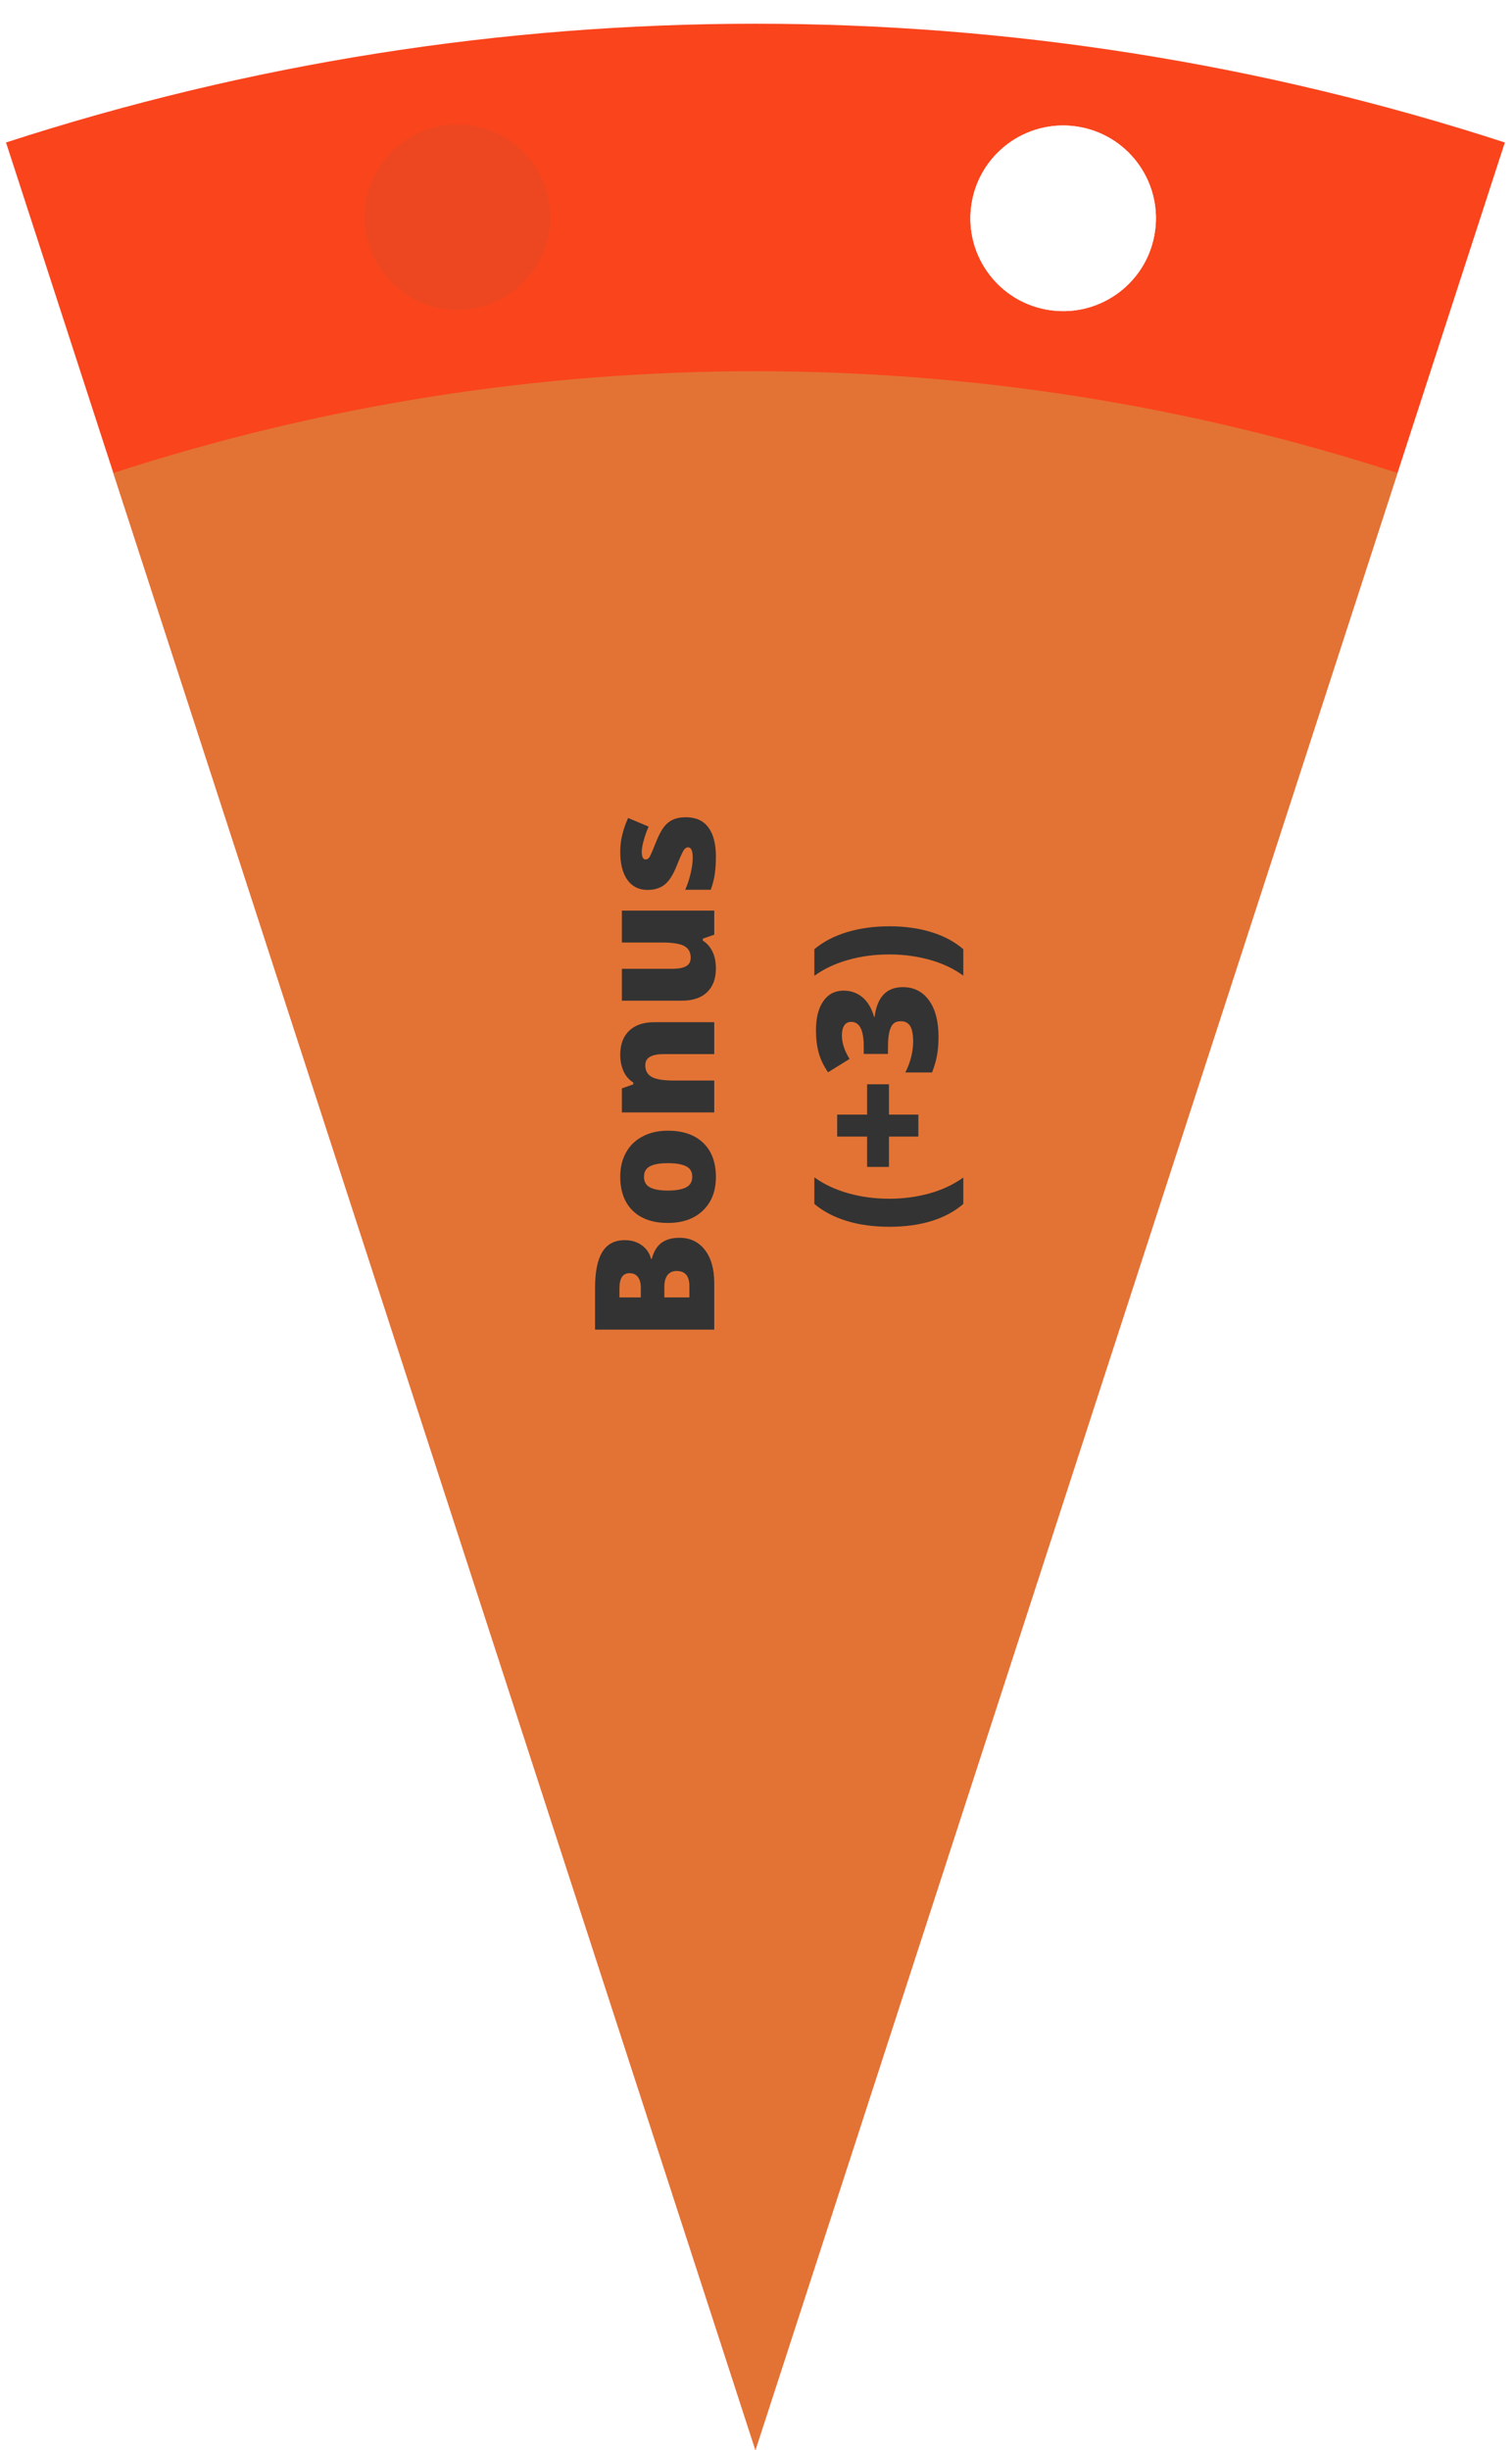 <svg width="163" height="264" viewBox="0 0 163 264" fill="none" xmlns="http://www.w3.org/2000/svg">
<g clip-path="url(#clip0)">
<path d="M0.648 15.353C53.157 -1.709 109.719 -1.709 162.229 15.353L81.438 264L0.648 15.353Z" fill="#FA441C"/>
<path d="M12.218 50.964C57.207 36.346 105.669 36.346 150.658 50.964L81.438 263.999L12.218 50.964Z" fill="#E37334"/>
<path d="M64.15 143.272L64.15 138.79C64.15 137.044 64.411 135.749 64.933 134.905C65.448 134.056 66.254 133.631 67.35 133.631C68.07 133.631 68.686 133.815 69.195 134.185C69.705 134.554 70.033 135.04 70.18 135.644L70.268 135.644C70.478 134.847 70.83 134.27 71.322 133.912C71.814 133.555 72.453 133.376 73.238 133.376C74.404 133.376 75.324 133.815 75.998 134.694C76.666 135.567 77 136.76 77 138.271L77 143.272L64.15 143.272ZM69.081 139.801L69.081 138.755C69.081 138.257 68.978 137.873 68.773 137.604C68.568 137.328 68.264 137.19 67.859 137.19C67.139 137.19 66.778 137.735 66.778 138.825L66.778 139.801L69.081 139.801ZM71.621 139.801L74.319 139.801L74.319 138.579C74.319 137.495 73.862 136.953 72.948 136.953C72.52 136.953 72.192 137.1 71.964 137.393C71.735 137.68 71.621 138.099 71.621 138.649L71.621 139.801Z" fill="#333333"/>
<path d="M71.999 121.836C73.628 121.836 74.899 122.275 75.814 123.154C76.722 124.027 77.176 125.252 77.176 126.828C77.176 128.34 76.71 129.544 75.778 130.44C74.847 131.331 73.587 131.776 71.999 131.776C70.376 131.776 69.116 131.34 68.22 130.467C67.317 129.588 66.866 128.357 66.866 126.775C66.866 125.797 67.074 124.933 67.49 124.183C67.906 123.433 68.504 122.855 69.283 122.451C70.057 122.041 70.962 121.836 71.999 121.836ZM71.999 128.287C72.855 128.287 73.508 128.173 73.959 127.944C74.404 127.716 74.627 127.332 74.627 126.793C74.627 126.26 74.404 125.885 73.959 125.668C73.508 125.445 72.855 125.334 71.999 125.334C71.149 125.334 70.508 125.445 70.074 125.668C69.641 125.891 69.424 126.271 69.424 126.811C69.424 127.338 69.641 127.716 70.074 127.944C70.502 128.173 71.144 128.287 71.999 128.287Z" fill="#333333"/>
<path d="M77 113.583L71.568 113.583C70.906 113.583 70.408 113.68 70.074 113.873C69.734 114.061 69.564 114.365 69.564 114.787C69.564 115.367 69.796 115.786 70.259 116.044C70.722 116.302 71.516 116.431 72.641 116.431L77 116.431L77 119.867L67.042 119.867L67.042 117.274L68.272 116.844L68.272 116.642C67.804 116.349 67.452 115.944 67.218 115.429C66.983 114.907 66.866 114.31 66.866 113.636C66.866 112.534 67.186 111.679 67.824 111.069C68.463 110.454 69.362 110.146 70.522 110.146L77 110.146L77 113.583Z" fill="#333333"/>
<path d="M77 100.716L75.761 101.146L75.761 101.349C76.218 101.636 76.569 102.037 76.815 102.553C77.056 103.063 77.176 103.663 77.176 104.354C77.176 105.45 76.859 106.303 76.227 106.912C75.588 107.521 74.689 107.826 73.528 107.826L67.042 107.826L67.042 104.39L72.482 104.39C73.133 104.39 73.625 104.299 73.959 104.117C74.293 103.93 74.46 103.625 74.46 103.203C74.46 102.611 74.228 102.189 73.766 101.938C73.297 101.686 72.509 101.56 71.401 101.56L67.042 101.56L67.042 98.123L77 98.123L77 100.716Z" fill="#333333"/>
<path d="M73.941 88.06C75.008 88.06 75.814 88.423 76.358 89.149C76.903 89.876 77.176 90.919 77.176 92.278C77.176 93.017 77.135 93.658 77.053 94.203C76.977 94.748 76.833 95.305 76.622 95.873L73.871 95.873C74.106 95.34 74.299 94.757 74.451 94.124C74.603 93.485 74.68 92.917 74.68 92.419C74.68 91.675 74.51 91.303 74.17 91.303C73.994 91.303 73.839 91.408 73.704 91.619C73.564 91.824 73.294 92.428 72.895 93.43C72.52 94.344 72.096 94.982 71.621 95.346C71.141 95.709 70.534 95.891 69.802 95.891C68.876 95.891 68.155 95.533 67.64 94.818C67.124 94.103 66.866 93.093 66.866 91.786C66.866 91.13 66.939 90.515 67.086 89.94C67.227 89.36 67.435 88.76 67.71 88.139L69.925 89.07C69.72 89.527 69.547 90.011 69.406 90.52C69.26 91.03 69.186 91.446 69.186 91.769C69.186 92.331 69.324 92.612 69.6 92.612C69.769 92.612 69.916 92.516 70.039 92.322C70.156 92.123 70.399 91.555 70.769 90.617C71.056 89.92 71.337 89.401 71.612 89.061C71.888 88.716 72.213 88.464 72.588 88.306C72.957 88.142 73.408 88.06 73.941 88.06Z" fill="#333333"/>
<path d="M95.885 132.189C94.186 132.189 92.653 131.981 91.288 131.565C89.923 131.149 88.757 130.537 87.79 129.729L87.79 126.863C88.815 127.602 90.022 128.17 91.411 128.568C92.8 128.967 94.285 129.166 95.867 129.166C97.397 129.166 98.85 128.973 100.227 128.586C101.598 128.199 102.805 127.631 103.848 126.881L103.848 129.729C102.922 130.531 101.785 131.144 100.437 131.565C99.09 131.981 97.572 132.189 95.885 132.189Z" fill="#333333"/>
<path d="M95.832 122.469L95.832 125.738L93.477 125.738L93.477 122.469L90.251 122.469L90.251 120.104L93.477 120.104L93.477 116.835L95.832 116.835L95.832 120.104L99.005 120.104L99.005 122.469L95.832 122.469Z" fill="#333333"/>
<path d="M90.936 106.745C91.733 106.745 92.419 106.988 92.993 107.475C93.561 107.961 93.975 108.664 94.232 109.584L94.285 109.584C94.555 107.439 95.568 106.367 97.326 106.367C98.522 106.367 99.462 106.842 100.147 107.791C100.833 108.734 101.176 110.047 101.176 111.729C101.176 112.42 101.126 113.062 101.026 113.653C100.927 114.239 100.745 114.875 100.481 115.561L97.599 115.561C97.886 114.998 98.1 114.427 98.24 113.847C98.375 113.261 98.442 112.722 98.442 112.229C98.442 111.468 98.337 110.914 98.126 110.568C97.909 110.217 97.572 110.041 97.115 110.041C96.764 110.041 96.494 110.132 96.307 110.313C96.113 110.495 95.97 110.788 95.876 111.192C95.776 111.597 95.727 112.124 95.727 112.774L95.727 113.565L93.116 113.565L93.116 112.757C93.116 110.993 92.665 110.111 91.763 110.111C91.423 110.111 91.171 110.243 91.007 110.507C90.843 110.765 90.761 111.113 90.761 111.553C90.761 112.373 91.036 113.223 91.587 114.102L89.267 115.543C88.798 114.863 88.464 114.169 88.265 113.46C88.065 112.745 87.966 111.928 87.966 111.008C87.966 109.678 88.23 108.635 88.757 107.879C89.284 107.123 90.011 106.745 90.936 106.745Z" fill="#333333"/>
<path d="M95.885 99.811C97.543 99.811 99.052 100.021 100.411 100.443C101.765 100.859 102.91 101.472 103.848 102.28L103.848 105.128C102.84 104.39 101.645 103.824 100.262 103.432C98.873 103.039 97.408 102.843 95.867 102.843C94.314 102.843 92.847 103.036 91.464 103.423C90.075 103.81 88.851 104.384 87.79 105.146L87.79 102.28C88.763 101.466 89.94 100.851 91.323 100.435C92.706 100.019 94.227 99.811 95.885 99.811Z" fill="#333333"/>
<g filter="url(#filter0_f)">
<path d="M115.976 13.616C110.504 12.864 105.459 16.69 104.707 22.161C103.955 27.633 107.781 32.678 113.253 33.429C118.724 34.181 123.769 30.356 124.521 24.884C125.273 19.413 121.447 14.368 115.976 13.616Z" fill="white"/>
</g>
<path d="M115.975 13.617C110.504 12.865 105.459 16.691 104.707 22.162C103.955 27.634 107.781 32.679 113.252 33.431C118.724 34.182 123.769 30.357 124.521 24.885C125.273 19.414 121.447 14.369 115.975 13.617Z" fill="white"/>
<g filter="url(#filter1_ii)">
<g filter="url(#filter2_ii)">
<path d="M47.984 13.494C42.51 14.226 38.666 19.257 39.398 24.731C40.13 30.205 45.162 34.049 50.636 33.317C56.11 32.585 59.954 27.554 59.221 22.079C58.489 16.605 53.458 12.761 47.984 13.494Z" fill="#ED4721"/>
</g>
</g>
</g>
<defs>
<filter id="filter0_f" x="87.346" y="-3.746" width="54.537" height="54.537" filterUnits="userSpaceOnUse" color-interpolation-filters="sRGB">
<feFlood flood-opacity="0" result="BackgroundImageFix"/>
<feBlend mode="normal" in="SourceGraphic" in2="BackgroundImageFix" result="shape"/>
<feGaussianBlur stdDeviation="8" result="effect1_foregroundBlur"/>
</filter>
<filter id="filter1_ii" x="38.072" y="11.168" width="22.475" height="24.475" filterUnits="userSpaceOnUse" color-interpolation-filters="sRGB">
<feFlood flood-opacity="0" result="BackgroundImageFix"/>
<feBlend mode="normal" in="SourceGraphic" in2="BackgroundImageFix" result="shape"/>
<feColorMatrix in="SourceAlpha" type="matrix" values="0 0 0 0 0 0 0 0 0 0 0 0 0 0 0 0 0 0 127 0" result="hardAlpha"/>
<feOffset dy="1"/>
<feGaussianBlur stdDeviation="2"/>
<feComposite in2="hardAlpha" operator="arithmetic" k2="-1" k3="1"/>
<feColorMatrix type="matrix" values="0 0 0 0 0 0 0 0 0 0 0 0 0 0 0 0 0 0 0.4 0"/>
<feBlend mode="normal" in2="shape" result="effect1_innerShadow"/>
<feColorMatrix in="SourceAlpha" type="matrix" values="0 0 0 0 0 0 0 0 0 0 0 0 0 0 0 0 0 0 127 0" result="hardAlpha"/>
<feOffset dy="-1"/>
<feGaussianBlur stdDeviation="2"/>
<feComposite in2="hardAlpha" operator="arithmetic" k2="-1" k3="1"/>
<feColorMatrix type="matrix" values="0 0 0 0 1 0 0 0 0 1 0 0 0 0 1 0 0 0 0.4 0"/>
<feBlend mode="normal" in2="effect1_innerShadow" result="effect2_innerShadow"/>
</filter>
<filter id="filter2_ii" x="38.072" y="12.168" width="22.475" height="22.475" filterUnits="userSpaceOnUse" color-interpolation-filters="sRGB">
<feFlood flood-opacity="0" result="BackgroundImageFix"/>
<feBlend mode="normal" in="SourceGraphic" in2="BackgroundImageFix" result="shape"/>
<feColorMatrix in="SourceAlpha" type="matrix" values="0 0 0 0 0 0 0 0 0 0 0 0 0 0 0 0 0 0 127 0" result="hardAlpha"/>
<feOffset dy="1"/>
<feComposite in2="hardAlpha" operator="arithmetic" k2="-1" k3="1"/>
<feColorMatrix type="matrix" values="0 0 0 0 0 0 0 0 0 0 0 0 0 0 0 0 0 0 0.4 0"/>
<feBlend mode="normal" in2="shape" result="effect1_innerShadow"/>
<feColorMatrix in="SourceAlpha" type="matrix" values="0 0 0 0 0 0 0 0 0 0 0 0 0 0 0 0 0 0 127 0" result="hardAlpha"/>
<feOffset dy="-1"/>
<feComposite in2="hardAlpha" operator="arithmetic" k2="-1" k3="1"/>
<feColorMatrix type="matrix" values="0 0 0 0 1 0 0 0 0 1 0 0 0 0 1 0 0 0 0.4 0"/>
<feBlend mode="normal" in2="effect1_innerShadow" result="effect2_innerShadow"/>
</filter>
<clipPath id="clip0">
<rect width="163" height="264" fill="white"/>
</clipPath>
</defs>
</svg>

